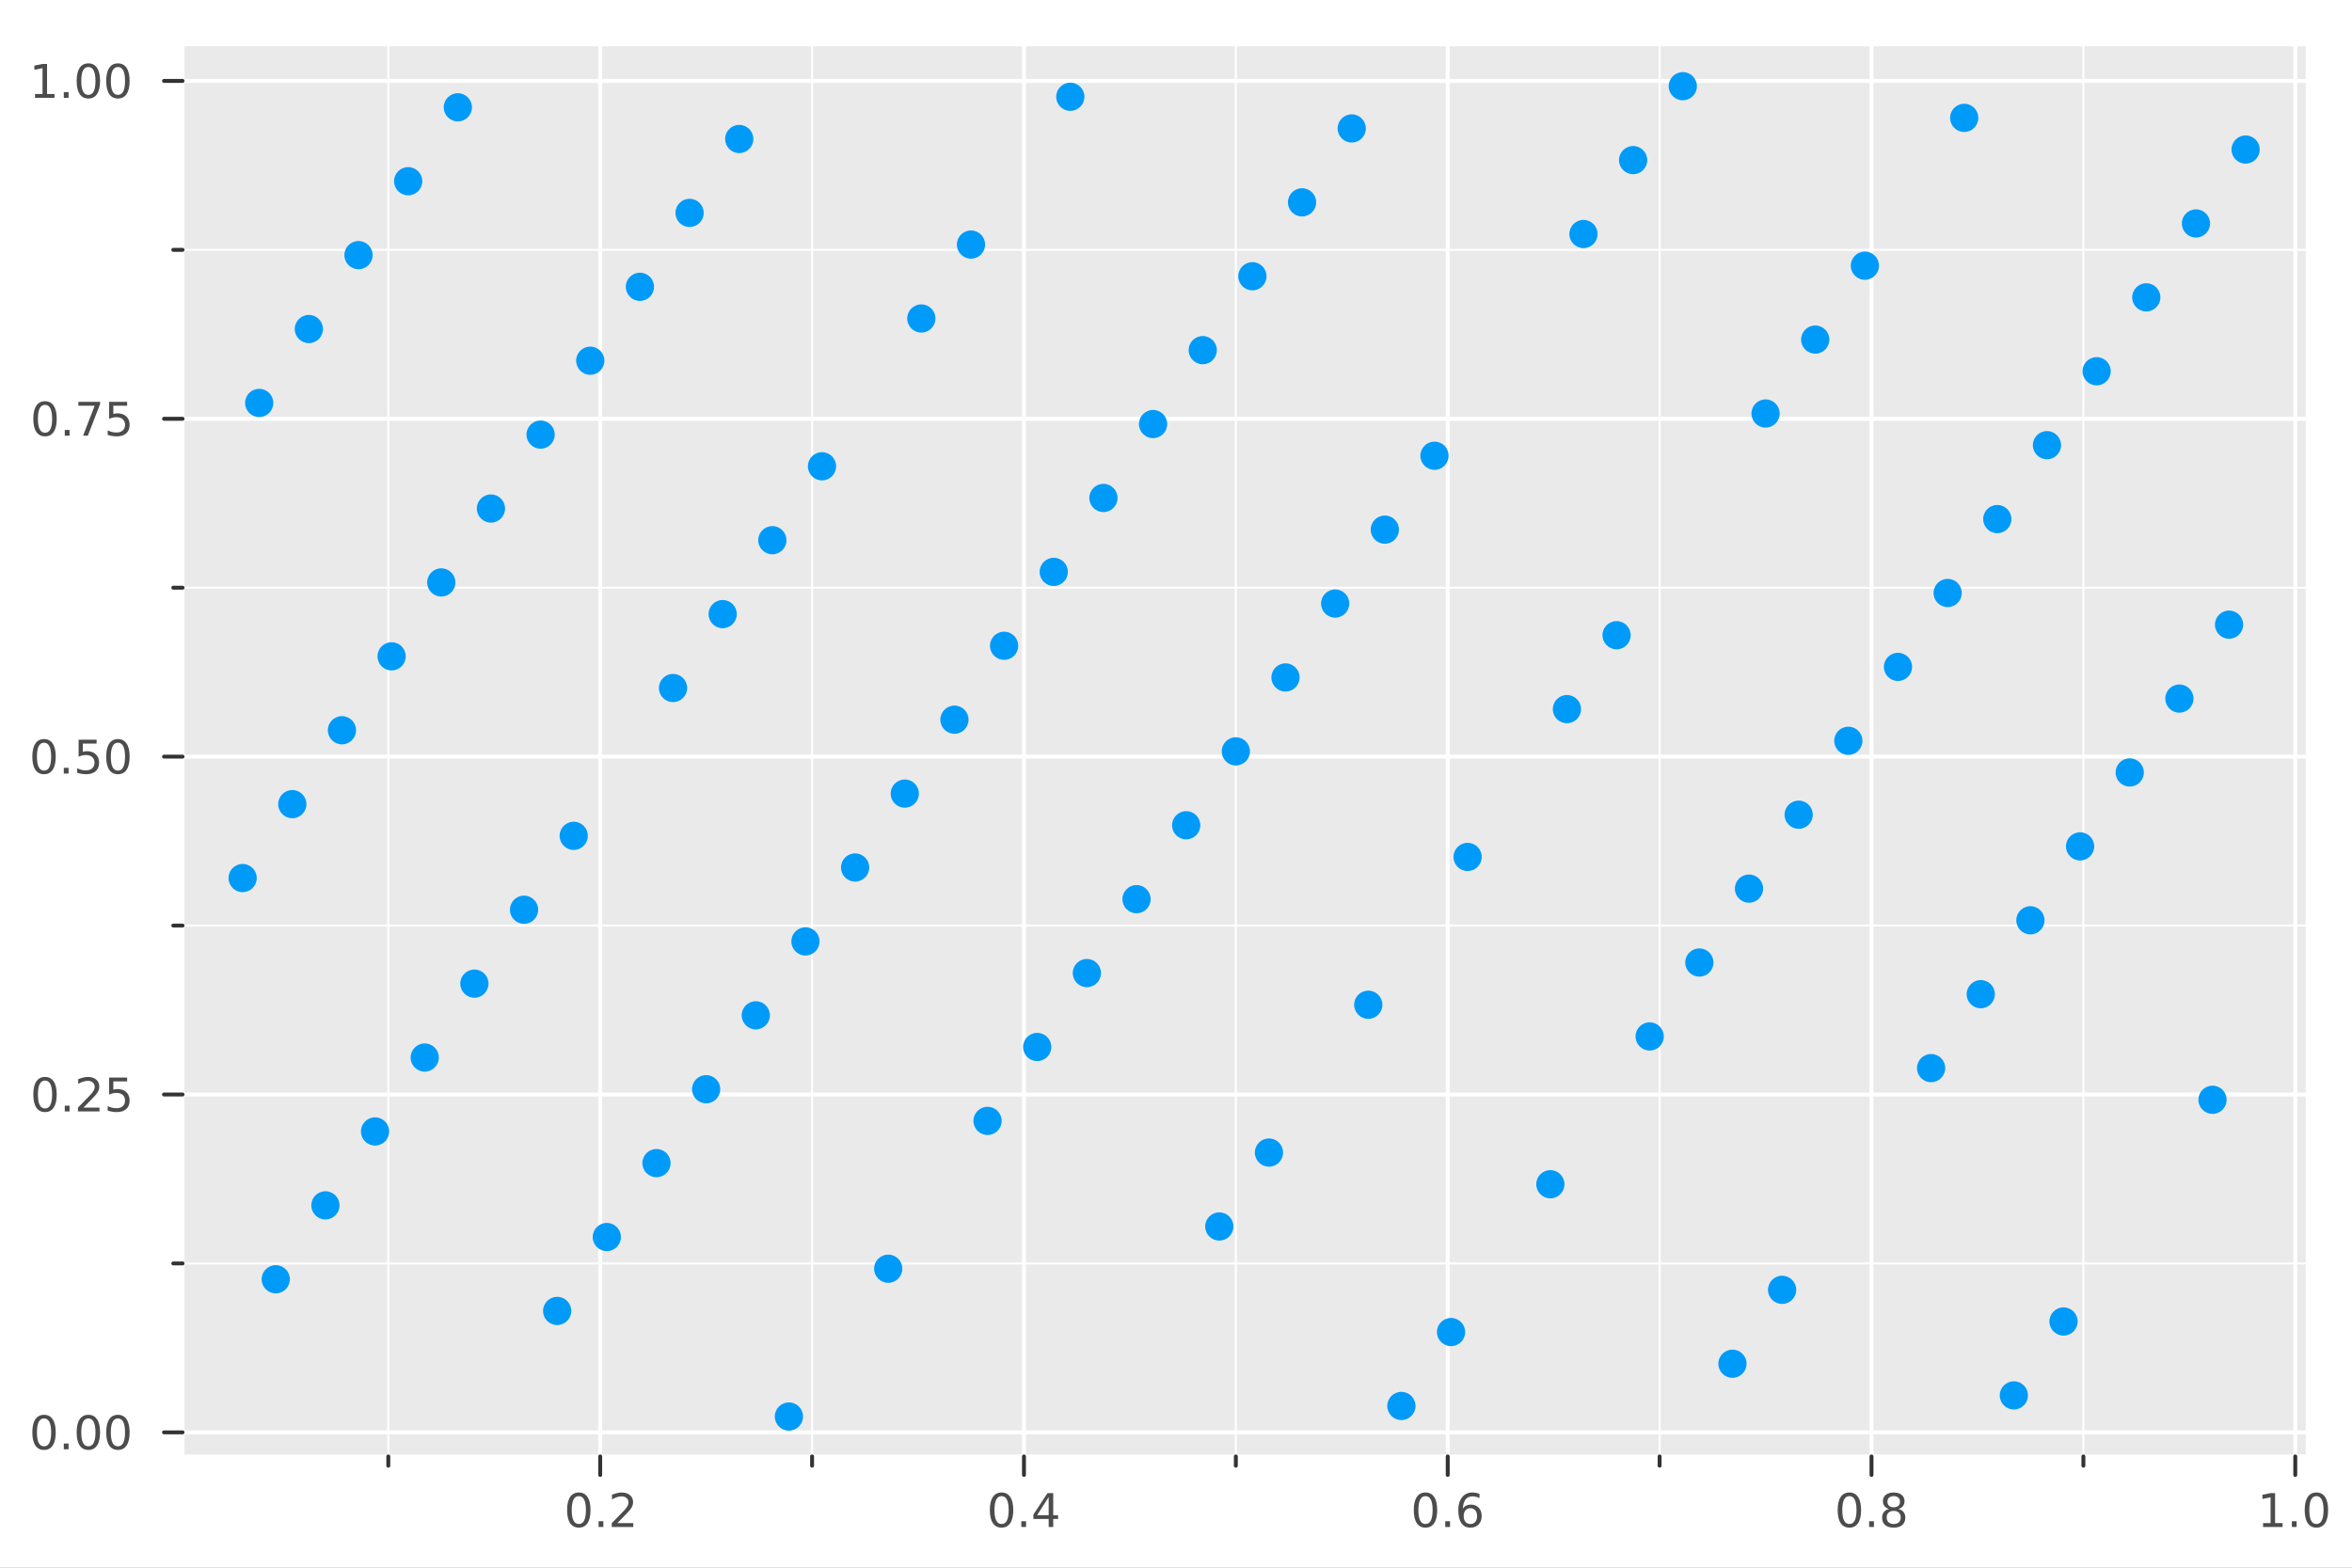 <?xml version="1.0" encoding="utf-8"?>
<svg xmlns="http://www.w3.org/2000/svg" xmlns:xlink="http://www.w3.org/1999/xlink" width="600" height="400" viewBox="0 0 2400 1600">
<rect x="0" y="0" width="2400" height="1600" fill="#808080" stroke="none"/>
<defs>
  <clipPath id="clip510">
    <rect x="0" y="0" width="2400" height="1600"/>
  </clipPath>
</defs>
<path clip-path="url(#clip510)" d="M0 1600 L2400 1600 L2400 8.88178e-14 L0 8.88178e-14  Z" fill="#ffffff" fill-rule="evenodd" fill-opacity="1"/>
<defs>
  <clipPath id="clip511">
    <rect x="480" y="0" width="1681" height="1600"/>
  </clipPath>
</defs>
<path clip-path="url(#clip510)" d="M186.274 1486.45 L2352.76 1486.45 L2352.76 47.244 L186.274 47.244  Z" fill="#eaeaea" fill-rule="evenodd" fill-opacity="1"/>
<defs>
  <clipPath id="clip512">
    <rect x="186" y="47" width="2167" height="1440"/>
  </clipPath>
</defs>
<polyline clip-path="url(#clip512)" style="stroke:#ffffff; stroke-linecap:round; stroke-linejoin:round; stroke-width:4; stroke-opacity:1; fill:none" points="612.442,1486.45 612.442,47.244 "/>
<polyline clip-path="url(#clip512)" style="stroke:#ffffff; stroke-linecap:round; stroke-linejoin:round; stroke-width:4; stroke-opacity:1; fill:none" points="1044.86,1486.45 1044.86,47.244 "/>
<polyline clip-path="url(#clip512)" style="stroke:#ffffff; stroke-linecap:round; stroke-linejoin:round; stroke-width:4; stroke-opacity:1; fill:none" points="1477.28,1486.45 1477.28,47.244 "/>
<polyline clip-path="url(#clip512)" style="stroke:#ffffff; stroke-linecap:round; stroke-linejoin:round; stroke-width:4; stroke-opacity:1; fill:none" points="1909.7,1486.45 1909.7,47.244 "/>
<polyline clip-path="url(#clip512)" style="stroke:#ffffff; stroke-linecap:round; stroke-linejoin:round; stroke-width:4; stroke-opacity:1; fill:none" points="2342.11,1486.45 2342.11,47.244 "/>
<polyline clip-path="url(#clip512)" style="stroke:#ffffff; stroke-linecap:round; stroke-linejoin:round; stroke-width:2; stroke-opacity:1; fill:none" points="396.233,1486.45 396.233,47.244 "/>
<polyline clip-path="url(#clip512)" style="stroke:#ffffff; stroke-linecap:round; stroke-linejoin:round; stroke-width:2; stroke-opacity:1; fill:none" points="828.651,1486.45 828.651,47.244 "/>
<polyline clip-path="url(#clip512)" style="stroke:#ffffff; stroke-linecap:round; stroke-linejoin:round; stroke-width:2; stroke-opacity:1; fill:none" points="1261.07,1486.45 1261.07,47.244 "/>
<polyline clip-path="url(#clip512)" style="stroke:#ffffff; stroke-linecap:round; stroke-linejoin:round; stroke-width:2; stroke-opacity:1; fill:none" points="1693.49,1486.45 1693.49,47.244 "/>
<polyline clip-path="url(#clip512)" style="stroke:#ffffff; stroke-linecap:round; stroke-linejoin:round; stroke-width:2; stroke-opacity:1; fill:none" points="2125.91,1486.45 2125.91,47.244 "/>
<polyline clip-path="url(#clip510)" style="stroke:#ffffff; stroke-linecap:round; stroke-linejoin:round; stroke-width:4; stroke-opacity:1; fill:none" points="186.274,1486.45 2352.76,1486.45 "/>
<polyline clip-path="url(#clip510)" style="stroke:#333333; stroke-linecap:round; stroke-linejoin:round; stroke-width:4; stroke-opacity:1; fill:none" points="612.442,1486.45 612.442,1505.35 "/>
<polyline clip-path="url(#clip510)" style="stroke:#333333; stroke-linecap:round; stroke-linejoin:round; stroke-width:4; stroke-opacity:1; fill:none" points="1044.86,1486.45 1044.86,1505.35 "/>
<polyline clip-path="url(#clip510)" style="stroke:#333333; stroke-linecap:round; stroke-linejoin:round; stroke-width:4; stroke-opacity:1; fill:none" points="1477.28,1486.45 1477.28,1505.35 "/>
<polyline clip-path="url(#clip510)" style="stroke:#333333; stroke-linecap:round; stroke-linejoin:round; stroke-width:4; stroke-opacity:1; fill:none" points="1909.7,1486.45 1909.7,1505.35 "/>
<polyline clip-path="url(#clip510)" style="stroke:#333333; stroke-linecap:round; stroke-linejoin:round; stroke-width:4; stroke-opacity:1; fill:none" points="2342.11,1486.45 2342.11,1505.35 "/>
<polyline clip-path="url(#clip510)" style="stroke:#333333; stroke-linecap:round; stroke-linejoin:round; stroke-width:4; stroke-opacity:1; fill:none" points="396.233,1486.45 396.233,1495.9 "/>
<polyline clip-path="url(#clip510)" style="stroke:#333333; stroke-linecap:round; stroke-linejoin:round; stroke-width:4; stroke-opacity:1; fill:none" points="828.651,1486.45 828.651,1495.9 "/>
<polyline clip-path="url(#clip510)" style="stroke:#333333; stroke-linecap:round; stroke-linejoin:round; stroke-width:4; stroke-opacity:1; fill:none" points="1261.07,1486.45 1261.07,1495.9 "/>
<polyline clip-path="url(#clip510)" style="stroke:#333333; stroke-linecap:round; stroke-linejoin:round; stroke-width:4; stroke-opacity:1; fill:none" points="1693.49,1486.45 1693.49,1495.9 "/>
<polyline clip-path="url(#clip510)" style="stroke:#333333; stroke-linecap:round; stroke-linejoin:round; stroke-width:4; stroke-opacity:1; fill:none" points="2125.91,1486.45 2125.91,1495.9 "/>
<path clip-path="url(#clip510)" d="M590.625 1526.97 Q587.014 1526.97 585.185 1530.53 Q583.38 1534.07 583.38 1541.2 Q583.38 1548.31 585.185 1551.87 Q587.014 1555.42 590.625 1555.42 Q594.259 1555.42 596.065 1551.87 Q597.894 1548.31 597.894 1541.2 Q597.894 1534.07 596.065 1530.53 Q594.259 1526.97 590.625 1526.97 M590.625 1523.26 Q596.435 1523.26 599.491 1527.87 Q602.57 1532.45 602.57 1541.2 Q602.57 1549.93 599.491 1554.54 Q596.435 1559.12 590.625 1559.12 Q584.815 1559.12 581.736 1554.54 Q578.681 1549.93 578.681 1541.2 Q578.681 1532.45 581.736 1527.87 Q584.815 1523.26 590.625 1523.26 Z" fill="#4c4c4c" fill-rule="nonzero" fill-opacity="1" /><path clip-path="url(#clip510)" d="M610.787 1552.57 L615.671 1552.57 L615.671 1558.45 L610.787 1558.45 L610.787 1552.57 Z" fill="#4c4c4c" fill-rule="nonzero" fill-opacity="1" /><path clip-path="url(#clip510)" d="M629.884 1554.51 L646.204 1554.51 L646.204 1558.45 L624.259 1558.45 L624.259 1554.51 Q626.921 1551.76 631.505 1547.13 Q636.111 1542.48 637.292 1541.13 Q639.537 1538.61 640.417 1536.87 Q641.319 1535.11 641.319 1533.42 Q641.319 1530.67 639.375 1528.93 Q637.454 1527.2 634.352 1527.2 Q632.153 1527.2 629.699 1527.96 Q627.269 1528.73 624.491 1530.28 L624.491 1525.55 Q627.315 1524.42 629.769 1523.84 Q632.222 1523.26 634.259 1523.26 Q639.63 1523.26 642.824 1525.95 Q646.018 1528.63 646.018 1533.12 Q646.018 1535.25 645.208 1537.17 Q644.421 1539.07 642.315 1541.67 Q641.736 1542.34 638.634 1545.55 Q635.532 1548.75 629.884 1554.51 Z" fill="#4c4c4c" fill-rule="nonzero" fill-opacity="1" /><path clip-path="url(#clip510)" d="M1022 1526.97 Q1018.39 1526.97 1016.56 1530.53 Q1014.76 1534.07 1014.76 1541.2 Q1014.76 1548.31 1016.56 1551.87 Q1018.39 1555.42 1022 1555.42 Q1025.64 1555.42 1027.44 1551.87 Q1029.27 1548.31 1029.27 1541.2 Q1029.27 1534.07 1027.44 1530.53 Q1025.64 1526.97 1022 1526.97 M1022 1523.26 Q1027.81 1523.26 1030.87 1527.87 Q1033.95 1532.45 1033.95 1541.2 Q1033.95 1549.93 1030.87 1554.54 Q1027.81 1559.12 1022 1559.12 Q1016.19 1559.12 1013.11 1554.54 Q1010.06 1549.93 1010.06 1541.2 Q1010.06 1532.45 1013.11 1527.87 Q1016.19 1523.26 1022 1523.26 Z" fill="#4c4c4c" fill-rule="nonzero" fill-opacity="1" /><path clip-path="url(#clip510)" d="M1042.16 1552.57 L1047.05 1552.57 L1047.05 1558.45 L1042.16 1558.45 L1042.16 1552.57 Z" fill="#4c4c4c" fill-rule="nonzero" fill-opacity="1" /><path clip-path="url(#clip510)" d="M1070.08 1527.96 L1058.27 1546.41 L1070.08 1546.41 L1070.08 1527.96 M1068.85 1523.89 L1074.73 1523.89 L1074.73 1546.41 L1079.66 1546.41 L1079.66 1550.3 L1074.73 1550.3 L1074.73 1558.45 L1070.08 1558.45 L1070.08 1550.3 L1054.48 1550.3 L1054.48 1545.79 L1068.85 1523.89 Z" fill="#4c4c4c" fill-rule="nonzero" fill-opacity="1" /><path clip-path="url(#clip510)" d="M1454.58 1526.97 Q1450.97 1526.97 1449.14 1530.53 Q1447.34 1534.07 1447.34 1541.2 Q1447.34 1548.31 1449.14 1551.87 Q1450.97 1555.42 1454.58 1555.42 Q1458.22 1555.42 1460.02 1551.87 Q1461.85 1548.31 1461.85 1541.2 Q1461.85 1534.07 1460.02 1530.53 Q1458.22 1526.97 1454.58 1526.97 M1454.58 1523.26 Q1460.39 1523.26 1463.45 1527.87 Q1466.53 1532.45 1466.53 1541.2 Q1466.53 1549.93 1463.45 1554.54 Q1460.39 1559.12 1454.58 1559.12 Q1448.77 1559.12 1445.69 1554.54 Q1442.64 1549.93 1442.64 1541.2 Q1442.64 1532.45 1445.69 1527.87 Q1448.77 1523.26 1454.58 1523.26 Z" fill="#4c4c4c" fill-rule="nonzero" fill-opacity="1" /><path clip-path="url(#clip510)" d="M1474.74 1552.57 L1479.63 1552.57 L1479.63 1558.45 L1474.74 1558.45 L1474.74 1552.57 Z" fill="#4c4c4c" fill-rule="nonzero" fill-opacity="1" /><path clip-path="url(#clip510)" d="M1500.39 1539.3 Q1497.24 1539.3 1495.39 1541.46 Q1493.56 1543.61 1493.56 1547.36 Q1493.56 1551.09 1495.39 1553.26 Q1497.24 1555.42 1500.39 1555.42 Q1503.54 1555.42 1505.37 1553.26 Q1507.22 1551.09 1507.22 1547.36 Q1507.22 1543.61 1505.37 1541.46 Q1503.54 1539.3 1500.39 1539.3 M1509.67 1524.65 L1509.67 1528.91 Q1507.91 1528.08 1506.11 1527.64 Q1504.33 1527.2 1502.57 1527.2 Q1497.94 1527.2 1495.48 1530.32 Q1493.05 1533.45 1492.71 1539.77 Q1494.07 1537.75 1496.13 1536.69 Q1498.19 1535.6 1500.67 1535.6 Q1505.88 1535.6 1508.89 1538.77 Q1511.92 1541.92 1511.92 1547.36 Q1511.92 1552.68 1508.77 1555.9 Q1505.62 1559.12 1500.39 1559.12 Q1494.4 1559.12 1491.22 1554.54 Q1488.05 1549.93 1488.05 1541.2 Q1488.05 1533.01 1491.94 1528.15 Q1495.83 1523.26 1502.38 1523.26 Q1504.14 1523.26 1505.92 1523.61 Q1507.73 1523.96 1509.67 1524.65 Z" fill="#4c4c4c" fill-rule="nonzero" fill-opacity="1" /><path clip-path="url(#clip510)" d="M1887.13 1526.97 Q1883.52 1526.97 1881.69 1530.53 Q1879.88 1534.07 1879.88 1541.2 Q1879.88 1548.31 1881.69 1551.87 Q1883.52 1555.42 1887.13 1555.42 Q1890.76 1555.42 1892.57 1551.87 Q1894.4 1548.31 1894.4 1541.2 Q1894.4 1534.07 1892.57 1530.53 Q1890.76 1526.97 1887.13 1526.97 M1887.13 1523.26 Q1892.94 1523.26 1895.99 1527.87 Q1899.07 1532.45 1899.07 1541.2 Q1899.07 1549.93 1895.99 1554.54 Q1892.94 1559.12 1887.13 1559.12 Q1881.32 1559.12 1878.24 1554.54 Q1875.18 1549.93 1875.18 1541.2 Q1875.18 1532.45 1878.24 1527.87 Q1881.32 1523.26 1887.13 1523.26 Z" fill="#4c4c4c" fill-rule="nonzero" fill-opacity="1" /><path clip-path="url(#clip510)" d="M1907.29 1552.57 L1912.17 1552.57 L1912.17 1558.45 L1907.29 1558.45 L1907.29 1552.57 Z" fill="#4c4c4c" fill-rule="nonzero" fill-opacity="1" /><path clip-path="url(#clip510)" d="M1932.36 1542.04 Q1929.02 1542.04 1927.1 1543.82 Q1925.21 1545.6 1925.21 1548.73 Q1925.21 1551.85 1927.1 1553.63 Q1929.02 1555.42 1932.36 1555.42 Q1935.69 1555.42 1937.61 1553.63 Q1939.53 1551.83 1939.53 1548.73 Q1939.53 1545.6 1937.61 1543.82 Q1935.71 1542.04 1932.36 1542.04 M1927.68 1540.05 Q1924.67 1539.3 1922.98 1537.24 Q1921.32 1535.18 1921.32 1532.22 Q1921.32 1528.08 1924.26 1525.67 Q1927.22 1523.26 1932.36 1523.26 Q1937.52 1523.26 1940.46 1525.67 Q1943.4 1528.08 1943.4 1532.22 Q1943.4 1535.18 1941.71 1537.24 Q1940.04 1539.3 1937.06 1540.05 Q1940.44 1540.83 1942.31 1543.12 Q1944.21 1545.42 1944.21 1548.73 Q1944.21 1553.75 1941.13 1556.43 Q1938.08 1559.12 1932.36 1559.12 Q1926.64 1559.12 1923.56 1556.43 Q1920.51 1553.75 1920.51 1548.73 Q1920.51 1545.42 1922.4 1543.12 Q1924.3 1540.83 1927.68 1540.05 M1925.97 1532.66 Q1925.97 1535.35 1927.64 1536.85 Q1929.33 1538.36 1932.36 1538.36 Q1935.37 1538.36 1937.06 1536.85 Q1938.77 1535.35 1938.77 1532.66 Q1938.77 1529.98 1937.06 1528.47 Q1935.37 1526.97 1932.36 1526.97 Q1929.33 1526.97 1927.64 1528.47 Q1925.97 1529.98 1925.97 1532.66 Z" fill="#4c4c4c" fill-rule="nonzero" fill-opacity="1" /><path clip-path="url(#clip510)" d="M2309.27 1554.51 L2316.91 1554.51 L2316.91 1528.15 L2308.6 1529.81 L2308.6 1525.55 L2316.86 1523.89 L2321.54 1523.89 L2321.54 1554.51 L2329.17 1554.51 L2329.17 1558.45 L2309.27 1558.45 L2309.27 1554.51 Z" fill="#4c4c4c" fill-rule="nonzero" fill-opacity="1" /><path clip-path="url(#clip510)" d="M2338.62 1552.57 L2343.5 1552.57 L2343.5 1558.45 L2338.62 1558.45 L2338.62 1552.57 Z" fill="#4c4c4c" fill-rule="nonzero" fill-opacity="1" /><path clip-path="url(#clip510)" d="M2363.69 1526.97 Q2360.08 1526.97 2358.25 1530.53 Q2356.44 1534.07 2356.44 1541.2 Q2356.44 1548.31 2358.25 1551.87 Q2360.08 1555.42 2363.69 1555.42 Q2367.32 1555.42 2369.13 1551.87 Q2370.96 1548.31 2370.96 1541.2 Q2370.96 1534.07 2369.13 1530.53 Q2367.32 1526.97 2363.69 1526.97 M2363.69 1523.26 Q2369.5 1523.26 2372.55 1527.87 Q2375.63 1532.45 2375.63 1541.2 Q2375.63 1549.93 2372.55 1554.54 Q2369.5 1559.12 2363.69 1559.12 Q2357.88 1559.12 2354.8 1554.54 Q2351.74 1549.93 2351.74 1541.2 Q2351.74 1532.45 2354.8 1527.87 Q2357.88 1523.26 2363.69 1523.26 Z" fill="#4c4c4c" fill-rule="nonzero" fill-opacity="1" /><polyline clip-path="url(#clip512)" style="stroke:#ffffff; stroke-linecap:round; stroke-linejoin:round; stroke-width:4; stroke-opacity:1; fill:none" points="186.274,1461.88 2352.76,1461.88 "/>
<polyline clip-path="url(#clip512)" style="stroke:#ffffff; stroke-linecap:round; stroke-linejoin:round; stroke-width:4; stroke-opacity:1; fill:none" points="186.274,1117.06 2352.76,1117.06 "/>
<polyline clip-path="url(#clip512)" style="stroke:#ffffff; stroke-linecap:round; stroke-linejoin:round; stroke-width:4; stroke-opacity:1; fill:none" points="186.274,772.234 2352.76,772.234 "/>
<polyline clip-path="url(#clip512)" style="stroke:#ffffff; stroke-linecap:round; stroke-linejoin:round; stroke-width:4; stroke-opacity:1; fill:none" points="186.274,427.411 2352.76,427.411 "/>
<polyline clip-path="url(#clip512)" style="stroke:#ffffff; stroke-linecap:round; stroke-linejoin:round; stroke-width:4; stroke-opacity:1; fill:none" points="186.274,82.588 2352.76,82.588 "/>
<polyline clip-path="url(#clip512)" style="stroke:#ffffff; stroke-linecap:round; stroke-linejoin:round; stroke-width:2; stroke-opacity:1; fill:none" points="186.274,1289.47 2352.76,1289.47 "/>
<polyline clip-path="url(#clip512)" style="stroke:#ffffff; stroke-linecap:round; stroke-linejoin:round; stroke-width:2; stroke-opacity:1; fill:none" points="186.274,944.645 2352.76,944.645 "/>
<polyline clip-path="url(#clip512)" style="stroke:#ffffff; stroke-linecap:round; stroke-linejoin:round; stroke-width:2; stroke-opacity:1; fill:none" points="186.274,599.822 2352.76,599.822 "/>
<polyline clip-path="url(#clip512)" style="stroke:#ffffff; stroke-linecap:round; stroke-linejoin:round; stroke-width:2; stroke-opacity:1; fill:none" points="186.274,255 2352.76,255 "/>
<polyline clip-path="url(#clip510)" style="stroke:#ffffff; stroke-linecap:round; stroke-linejoin:round; stroke-width:4; stroke-opacity:1; fill:none" points="186.274,1486.45 186.274,47.244 "/>
<polyline clip-path="url(#clip510)" style="stroke:#333333; stroke-linecap:round; stroke-linejoin:round; stroke-width:4; stroke-opacity:1; fill:none" points="186.274,1461.88 167.376,1461.88 "/>
<polyline clip-path="url(#clip510)" style="stroke:#333333; stroke-linecap:round; stroke-linejoin:round; stroke-width:4; stroke-opacity:1; fill:none" points="186.274,1117.06 167.376,1117.06 "/>
<polyline clip-path="url(#clip510)" style="stroke:#333333; stroke-linecap:round; stroke-linejoin:round; stroke-width:4; stroke-opacity:1; fill:none" points="186.274,772.234 167.376,772.234 "/>
<polyline clip-path="url(#clip510)" style="stroke:#333333; stroke-linecap:round; stroke-linejoin:round; stroke-width:4; stroke-opacity:1; fill:none" points="186.274,427.411 167.376,427.411 "/>
<polyline clip-path="url(#clip510)" style="stroke:#333333; stroke-linecap:round; stroke-linejoin:round; stroke-width:4; stroke-opacity:1; fill:none" points="186.274,82.588 167.376,82.588 "/>
<polyline clip-path="url(#clip510)" style="stroke:#333333; stroke-linecap:round; stroke-linejoin:round; stroke-width:4; stroke-opacity:1; fill:none" points="186.274,1289.47 176.825,1289.47 "/>
<polyline clip-path="url(#clip510)" style="stroke:#333333; stroke-linecap:round; stroke-linejoin:round; stroke-width:4; stroke-opacity:1; fill:none" points="186.274,944.645 176.825,944.645 "/>
<polyline clip-path="url(#clip510)" style="stroke:#333333; stroke-linecap:round; stroke-linejoin:round; stroke-width:4; stroke-opacity:1; fill:none" points="186.274,599.822 176.825,599.822 "/>
<polyline clip-path="url(#clip510)" style="stroke:#333333; stroke-linecap:round; stroke-linejoin:round; stroke-width:4; stroke-opacity:1; fill:none" points="186.274,255 176.825,255 "/>
<path clip-path="url(#clip510)" d="M44.937 1447.68 Q41.325 1447.68 39.497 1451.24 Q37.691 1454.78 37.691 1461.91 Q37.691 1469.02 39.497 1472.59 Q41.325 1476.13 44.937 1476.13 Q48.571 1476.13 50.376 1472.59 Q52.205 1469.02 52.205 1461.91 Q52.205 1454.78 50.376 1451.24 Q48.571 1447.68 44.937 1447.68 M44.937 1443.97 Q50.747 1443.97 53.802 1448.58 Q56.881 1453.16 56.881 1461.91 Q56.881 1470.64 53.802 1475.25 Q50.747 1479.83 44.937 1479.83 Q39.126 1479.83 36.048 1475.25 Q32.992 1470.64 32.992 1461.91 Q32.992 1453.16 36.048 1448.58 Q39.126 1443.97 44.937 1443.97 Z" fill="#4c4c4c" fill-rule="nonzero" fill-opacity="1" /><path clip-path="url(#clip510)" d="M65.098 1473.28 L69.983 1473.28 L69.983 1479.16 L65.098 1479.16 L65.098 1473.28 Z" fill="#4c4c4c" fill-rule="nonzero" fill-opacity="1" /><path clip-path="url(#clip510)" d="M90.168 1447.68 Q86.557 1447.68 84.728 1451.24 Q82.922 1454.78 82.922 1461.91 Q82.922 1469.02 84.728 1472.59 Q86.557 1476.13 90.168 1476.13 Q93.802 1476.13 95.608 1472.59 Q97.436 1469.02 97.436 1461.91 Q97.436 1454.78 95.608 1451.24 Q93.802 1447.68 90.168 1447.68 M90.168 1443.97 Q95.978 1443.97 99.033 1448.58 Q102.112 1453.16 102.112 1461.91 Q102.112 1470.64 99.033 1475.25 Q95.978 1479.83 90.168 1479.83 Q84.358 1479.83 81.279 1475.25 Q78.223 1470.64 78.223 1461.91 Q78.223 1453.16 81.279 1448.58 Q84.358 1443.97 90.168 1443.97 Z" fill="#4c4c4c" fill-rule="nonzero" fill-opacity="1" /><path clip-path="url(#clip510)" d="M120.33 1447.68 Q116.719 1447.68 114.89 1451.24 Q113.084 1454.78 113.084 1461.91 Q113.084 1469.02 114.89 1472.59 Q116.719 1476.13 120.33 1476.13 Q123.964 1476.13 125.769 1472.59 Q127.598 1469.02 127.598 1461.91 Q127.598 1454.78 125.769 1451.24 Q123.964 1447.68 120.33 1447.68 M120.33 1443.97 Q126.14 1443.97 129.195 1448.58 Q132.274 1453.16 132.274 1461.91 Q132.274 1470.64 129.195 1475.25 Q126.14 1479.83 120.33 1479.83 Q114.519 1479.83 111.441 1475.25 Q108.385 1470.64 108.385 1461.91 Q108.385 1453.16 111.441 1448.58 Q114.519 1443.97 120.33 1443.97 Z" fill="#4c4c4c" fill-rule="nonzero" fill-opacity="1" /><path clip-path="url(#clip510)" d="M45.932 1102.86 Q42.321 1102.86 40.492 1106.42 Q38.687 1109.96 38.687 1117.09 Q38.687 1124.2 40.492 1127.76 Q42.321 1131.3 45.932 1131.3 Q49.566 1131.3 51.372 1127.76 Q53.2 1124.2 53.2 1117.09 Q53.2 1109.96 51.372 1106.42 Q49.566 1102.86 45.932 1102.86 M45.932 1099.15 Q51.742 1099.15 54.798 1103.76 Q57.876 1108.34 57.876 1117.09 Q57.876 1125.82 54.798 1130.42 Q51.742 1135.01 45.932 1135.01 Q40.122 1135.01 37.043 1130.42 Q33.987 1125.82 33.987 1117.09 Q33.987 1108.34 37.043 1103.76 Q40.122 1099.15 45.932 1099.15 Z" fill="#4c4c4c" fill-rule="nonzero" fill-opacity="1" /><path clip-path="url(#clip510)" d="M66.094 1128.46 L70.978 1128.46 L70.978 1134.34 L66.094 1134.34 L66.094 1128.46 Z" fill="#4c4c4c" fill-rule="nonzero" fill-opacity="1" /><path clip-path="url(#clip510)" d="M85.191 1130.4 L101.51 1130.4 L101.51 1134.34 L79.566 1134.34 L79.566 1130.4 Q82.228 1127.65 86.811 1123.02 Q91.418 1118.36 92.598 1117.02 Q94.844 1114.5 95.723 1112.76 Q96.626 1111 96.626 1109.31 Q96.626 1106.56 94.682 1104.82 Q92.76 1103.09 89.659 1103.09 Q87.459 1103.09 85.006 1103.85 Q82.575 1104.61 79.797 1106.17 L79.797 1101.44 Q82.621 1100.31 85.075 1099.73 Q87.529 1099.15 89.566 1099.15 Q94.936 1099.15 98.131 1101.84 Q101.325 1104.52 101.325 1109.01 Q101.325 1111.14 100.515 1113.06 Q99.728 1114.96 97.621 1117.55 Q97.043 1118.23 93.941 1121.44 Q90.839 1124.64 85.191 1130.4 Z" fill="#4c4c4c" fill-rule="nonzero" fill-opacity="1" /><path clip-path="url(#clip510)" d="M111.371 1099.78 L129.728 1099.78 L129.728 1103.71 L115.654 1103.71 L115.654 1112.18 Q116.672 1111.84 117.691 1111.67 Q118.709 1111.49 119.728 1111.49 Q125.515 1111.49 128.894 1114.66 Q132.274 1117.83 132.274 1123.25 Q132.274 1128.83 128.802 1131.93 Q125.33 1135.01 119.01 1135.01 Q116.834 1135.01 114.566 1134.64 Q112.32 1134.27 109.913 1133.53 L109.913 1128.83 Q111.996 1129.96 114.219 1130.52 Q116.441 1131.07 118.918 1131.07 Q122.922 1131.07 125.26 1128.97 Q127.598 1126.86 127.598 1123.25 Q127.598 1119.64 125.26 1117.53 Q122.922 1115.42 118.918 1115.42 Q117.043 1115.42 115.168 1115.84 Q113.316 1116.26 111.371 1117.14 L111.371 1099.78 Z" fill="#4c4c4c" fill-rule="nonzero" fill-opacity="1" /><path clip-path="url(#clip510)" d="M44.937 758.033 Q41.325 758.033 39.497 761.597 Q37.691 765.139 37.691 772.269 Q37.691 779.375 39.497 782.94 Q41.325 786.481 44.937 786.481 Q48.571 786.481 50.376 782.94 Q52.205 779.375 52.205 772.269 Q52.205 765.139 50.376 761.597 Q48.571 758.033 44.937 758.033 M44.937 754.329 Q50.747 754.329 53.802 758.935 Q56.881 763.519 56.881 772.269 Q56.881 780.995 53.802 785.602 Q50.747 790.185 44.937 790.185 Q39.126 790.185 36.048 785.602 Q32.992 780.995 32.992 772.269 Q32.992 763.519 36.048 758.935 Q39.126 754.329 44.937 754.329 Z" fill="#4c4c4c" fill-rule="nonzero" fill-opacity="1" /><path clip-path="url(#clip510)" d="M65.098 783.634 L69.983 783.634 L69.983 789.514 L65.098 789.514 L65.098 783.634 Z" fill="#4c4c4c" fill-rule="nonzero" fill-opacity="1" /><path clip-path="url(#clip510)" d="M80.214 754.954 L98.57 754.954 L98.57 758.889 L84.496 758.889 L84.496 767.361 Q85.515 767.014 86.534 766.852 Q87.552 766.667 88.57 766.667 Q94.358 766.667 97.737 769.838 Q101.117 773.009 101.117 778.426 Q101.117 784.005 97.645 787.106 Q94.172 790.185 87.853 790.185 Q85.677 790.185 83.409 789.815 Q81.163 789.444 78.756 788.704 L78.756 784.005 Q80.839 785.139 83.061 785.694 Q85.284 786.25 87.76 786.25 Q91.765 786.25 94.103 784.143 Q96.441 782.037 96.441 778.426 Q96.441 774.815 94.103 772.708 Q91.765 770.602 87.76 770.602 Q85.885 770.602 84.01 771.019 Q82.159 771.435 80.214 772.315 L80.214 754.954 Z" fill="#4c4c4c" fill-rule="nonzero" fill-opacity="1" /><path clip-path="url(#clip510)" d="M120.33 758.033 Q116.719 758.033 114.89 761.597 Q113.084 765.139 113.084 772.269 Q113.084 779.375 114.89 782.94 Q116.719 786.481 120.33 786.481 Q123.964 786.481 125.769 782.94 Q127.598 779.375 127.598 772.269 Q127.598 765.139 125.769 761.597 Q123.964 758.033 120.33 758.033 M120.33 754.329 Q126.14 754.329 129.195 758.935 Q132.274 763.519 132.274 772.269 Q132.274 780.995 129.195 785.602 Q126.14 790.185 120.33 790.185 Q114.519 790.185 111.441 785.602 Q108.385 780.995 108.385 772.269 Q108.385 763.519 111.441 758.935 Q114.519 754.329 120.33 754.329 Z" fill="#4c4c4c" fill-rule="nonzero" fill-opacity="1" /><path clip-path="url(#clip510)" d="M45.932 413.21 Q42.321 413.21 40.492 416.775 Q38.687 420.316 38.687 427.446 Q38.687 434.552 40.492 438.117 Q42.321 441.659 45.932 441.659 Q49.566 441.659 51.372 438.117 Q53.2 434.552 53.2 427.446 Q53.2 420.316 51.372 416.775 Q49.566 413.21 45.932 413.21 M45.932 409.506 Q51.742 409.506 54.798 414.113 Q57.876 418.696 57.876 427.446 Q57.876 436.173 54.798 440.779 Q51.742 445.362 45.932 445.362 Q40.122 445.362 37.043 440.779 Q33.987 436.173 33.987 427.446 Q33.987 418.696 37.043 414.113 Q40.122 409.506 45.932 409.506 Z" fill="#4c4c4c" fill-rule="nonzero" fill-opacity="1" /><path clip-path="url(#clip510)" d="M66.094 438.812 L70.978 438.812 L70.978 444.691 L66.094 444.691 L66.094 438.812 Z" fill="#4c4c4c" fill-rule="nonzero" fill-opacity="1" /><path clip-path="url(#clip510)" d="M79.983 410.131 L102.205 410.131 L102.205 412.122 L89.659 444.691 L84.774 444.691 L96.58 414.066 L79.983 414.066 L79.983 410.131 Z" fill="#4c4c4c" fill-rule="nonzero" fill-opacity="1" /><path clip-path="url(#clip510)" d="M111.371 410.131 L129.728 410.131 L129.728 414.066 L115.654 414.066 L115.654 422.538 Q116.672 422.191 117.691 422.029 Q118.709 421.844 119.728 421.844 Q125.515 421.844 128.894 425.015 Q132.274 428.187 132.274 433.603 Q132.274 439.182 128.802 442.284 Q125.33 445.362 119.01 445.362 Q116.834 445.362 114.566 444.992 Q112.32 444.622 109.913 443.881 L109.913 439.182 Q111.996 440.316 114.219 440.872 Q116.441 441.427 118.918 441.427 Q122.922 441.427 125.26 439.321 Q127.598 437.214 127.598 433.603 Q127.598 429.992 125.26 427.886 Q122.922 425.779 118.918 425.779 Q117.043 425.779 115.168 426.196 Q113.316 426.613 111.371 427.492 L111.371 410.131 Z" fill="#4c4c4c" fill-rule="nonzero" fill-opacity="1" /><path clip-path="url(#clip510)" d="M35.747 95.933 L43.386 95.933 L43.386 69.568 L35.075 71.234 L35.075 66.975 L43.339 65.308 L48.015 65.308 L48.015 95.933 L55.654 95.933 L55.654 99.868 L35.747 99.868 L35.747 95.933 Z" fill="#4c4c4c" fill-rule="nonzero" fill-opacity="1" /><path clip-path="url(#clip510)" d="M65.098 93.989 L69.983 93.989 L69.983 99.868 L65.098 99.868 L65.098 93.989 Z" fill="#4c4c4c" fill-rule="nonzero" fill-opacity="1" /><path clip-path="url(#clip510)" d="M90.168 68.387 Q86.557 68.387 84.728 71.952 Q82.922 75.494 82.922 82.623 Q82.922 89.73 84.728 93.294 Q86.557 96.836 90.168 96.836 Q93.802 96.836 95.608 93.294 Q97.436 89.73 97.436 82.623 Q97.436 75.494 95.608 71.952 Q93.802 68.387 90.168 68.387 M90.168 64.683 Q95.978 64.683 99.033 69.29 Q102.112 73.873 102.112 82.623 Q102.112 91.35 99.033 95.956 Q95.978 100.54 90.168 100.54 Q84.358 100.54 81.279 95.956 Q78.223 91.35 78.223 82.623 Q78.223 73.873 81.279 69.29 Q84.358 64.683 90.168 64.683 Z" fill="#4c4c4c" fill-rule="nonzero" fill-opacity="1" /><path clip-path="url(#clip510)" d="M120.33 68.387 Q116.719 68.387 114.89 71.952 Q113.084 75.494 113.084 82.623 Q113.084 89.73 114.89 93.294 Q116.719 96.836 120.33 96.836 Q123.964 96.836 125.769 93.294 Q127.598 89.73 127.598 82.623 Q127.598 75.494 125.769 71.952 Q123.964 68.387 120.33 68.387 M120.33 64.683 Q126.14 64.683 129.195 69.29 Q132.274 73.873 132.274 82.623 Q132.274 91.35 129.195 95.956 Q126.14 100.54 120.33 100.54 Q114.519 100.54 111.441 95.956 Q108.385 91.35 108.385 82.623 Q108.385 73.873 111.441 69.29 Q114.519 64.683 120.33 64.683 Z" fill="#4c4c4c" fill-rule="nonzero" fill-opacity="1" /><circle clip-path="url(#clip512)" cx="568.525" cy="1337.96" r="14.4" fill="#009af9" fill-rule="evenodd" fill-opacity="1" stroke="none"/>
<circle clip-path="url(#clip512)" cx="281.372" cy="1305.63" r="14.4" fill="#009af9" fill-rule="evenodd" fill-opacity="1" stroke="none"/>
<circle clip-path="url(#clip512)" cx="399.611" cy="669.865" r="14.4" fill="#009af9" fill-rule="evenodd" fill-opacity="1" stroke="none"/>
<circle clip-path="url(#clip512)" cx="2004.29" cy="120.303" r="14.4" fill="#009af9" fill-rule="evenodd" fill-opacity="1" stroke="none"/>
<circle clip-path="url(#clip512)" cx="1852.27" cy="346.593" r="14.4" fill="#009af9" fill-rule="evenodd" fill-opacity="1" stroke="none"/>
<circle clip-path="url(#clip512)" cx="1024.59" cy="659.089" r="14.4" fill="#009af9" fill-rule="evenodd" fill-opacity="1" stroke="none"/>
<circle clip-path="url(#clip512)" cx="602.307" cy="368.145" r="14.4" fill="#009af9" fill-rule="evenodd" fill-opacity="1" stroke="none"/>
<circle clip-path="url(#clip512)" cx="1666.46" cy="163.406" r="14.4" fill="#009af9" fill-rule="evenodd" fill-opacity="1" stroke="none"/>
<circle clip-path="url(#clip512)" cx="973.917" cy="734.519" r="14.4" fill="#009af9" fill-rule="evenodd" fill-opacity="1" stroke="none"/>
<circle clip-path="url(#clip512)" cx="1767.81" cy="1391.84" r="14.4" fill="#009af9" fill-rule="evenodd" fill-opacity="1" stroke="none"/>
<circle clip-path="url(#clip512)" cx="805.003" cy="1445.72" r="14.4" fill="#009af9" fill-rule="evenodd" fill-opacity="1" stroke="none"/>
<circle clip-path="url(#clip512)" cx="1328.63" cy="206.509" r="14.4" fill="#009af9" fill-rule="evenodd" fill-opacity="1" stroke="none"/>
<circle clip-path="url(#clip512)" cx="2257.66" cy="1122.44" r="14.4" fill="#009af9" fill-rule="evenodd" fill-opacity="1" stroke="none"/>
<circle clip-path="url(#clip512)" cx="348.938" cy="745.295" r="14.4" fill="#009af9" fill-rule="evenodd" fill-opacity="1" stroke="none"/>
<circle clip-path="url(#clip512)" cx="1007.7" cy="1144" r="14.4" fill="#009af9" fill-rule="evenodd" fill-opacity="1" stroke="none"/>
<circle clip-path="url(#clip512)" cx="990.808" cy="249.612" r="14.4" fill="#009af9" fill-rule="evenodd" fill-opacity="1" stroke="none"/>
<circle clip-path="url(#clip512)" cx="1379.31" cy="131.079" r="14.4" fill="#009af9" fill-rule="evenodd" fill-opacity="1" stroke="none"/>
<circle clip-path="url(#clip512)" cx="1092.16" cy="98.752" r="14.4" fill="#009af9" fill-rule="evenodd" fill-opacity="1" stroke="none"/>
<circle clip-path="url(#clip512)" cx="1210.4" cy="842.276" r="14.4" fill="#009af9" fill-rule="evenodd" fill-opacity="1" stroke="none"/>
<circle clip-path="url(#clip512)" cx="652.981" cy="292.715" r="14.4" fill="#009af9" fill-rule="evenodd" fill-opacity="1" stroke="none"/>
<circle clip-path="url(#clip512)" cx="500.959" cy="519.005" r="14.4" fill="#009af9" fill-rule="evenodd" fill-opacity="1" stroke="none"/>
<circle clip-path="url(#clip512)" cx="1835.37" cy="831.5" r="14.4" fill="#009af9" fill-rule="evenodd" fill-opacity="1" stroke="none"/>
<circle clip-path="url(#clip512)" cx="1413.09" cy="540.556" r="14.4" fill="#009af9" fill-rule="evenodd" fill-opacity="1" stroke="none"/>
<circle clip-path="url(#clip512)" cx="315.155" cy="335.818" r="14.4" fill="#009af9" fill-rule="evenodd" fill-opacity="1" stroke="none"/>
<circle clip-path="url(#clip512)" cx="1784.7" cy="906.93" r="14.4" fill="#009af9" fill-rule="evenodd" fill-opacity="1" stroke="none"/>
<circle clip-path="url(#clip512)" cx="416.503" cy="184.958" r="14.4" fill="#009af9" fill-rule="evenodd" fill-opacity="1" stroke="none"/>
<circle clip-path="url(#clip512)" cx="1615.79" cy="238.836" r="14.4" fill="#009af9" fill-rule="evenodd" fill-opacity="1" stroke="none"/>
<circle clip-path="url(#clip512)" cx="2139.42" cy="378.92" r="14.4" fill="#009af9" fill-rule="evenodd" fill-opacity="1" stroke="none"/>
<circle clip-path="url(#clip512)" cx="906.351" cy="1294.86" r="14.4" fill="#009af9" fill-rule="evenodd" fill-opacity="1" stroke="none"/>
<circle clip-path="url(#clip512)" cx="1159.72" cy="917.706" r="14.4" fill="#009af9" fill-rule="evenodd" fill-opacity="1" stroke="none"/>
<circle clip-path="url(#clip512)" cx="1818.48" cy="1316.41" r="14.4" fill="#009af9" fill-rule="evenodd" fill-opacity="1" stroke="none"/>
<circle clip-path="url(#clip512)" cx="1801.59" cy="422.023" r="14.4" fill="#009af9" fill-rule="evenodd" fill-opacity="1" stroke="none"/>
<circle clip-path="url(#clip512)" cx="2190.09" cy="303.49" r="14.4" fill="#009af9" fill-rule="evenodd" fill-opacity="1" stroke="none"/>
<circle clip-path="url(#clip512)" cx="1902.94" cy="271.163" r="14.4" fill="#009af9" fill-rule="evenodd" fill-opacity="1" stroke="none"/>
<circle clip-path="url(#clip512)" cx="2021.18" cy="1014.69" r="14.4" fill="#009af9" fill-rule="evenodd" fill-opacity="1" stroke="none"/>
<circle clip-path="url(#clip512)" cx="1463.77" cy="465.126" r="14.4" fill="#009af9" fill-rule="evenodd" fill-opacity="1" stroke="none"/>
<circle clip-path="url(#clip512)" cx="1311.74" cy="691.416" r="14.4" fill="#009af9" fill-rule="evenodd" fill-opacity="1" stroke="none"/>
<circle clip-path="url(#clip512)" cx="484.068" cy="1003.91" r="14.4" fill="#009af9" fill-rule="evenodd" fill-opacity="1" stroke="none"/>
<circle clip-path="url(#clip512)" cx="2223.88" cy="712.967" r="14.4" fill="#009af9" fill-rule="evenodd" fill-opacity="1" stroke="none"/>
<circle clip-path="url(#clip512)" cx="1125.94" cy="508.229" r="14.4" fill="#009af9" fill-rule="evenodd" fill-opacity="1" stroke="none"/>
<circle clip-path="url(#clip512)" cx="433.394" cy="1079.34" r="14.4" fill="#009af9" fill-rule="evenodd" fill-opacity="1" stroke="none"/>
<circle clip-path="url(#clip512)" cx="1227.29" cy="357.369" r="14.4" fill="#009af9" fill-rule="evenodd" fill-opacity="1" stroke="none"/>
<circle clip-path="url(#clip512)" cx="264.481" cy="411.248" r="14.4" fill="#009af9" fill-rule="evenodd" fill-opacity="1" stroke="none"/>
<circle clip-path="url(#clip512)" cx="788.112" cy="551.332" r="14.4" fill="#009af9" fill-rule="evenodd" fill-opacity="1" stroke="none"/>
<circle clip-path="url(#clip512)" cx="1717.14" cy="87.976" r="14.4" fill="#009af9" fill-rule="evenodd" fill-opacity="1" stroke="none"/>
<circle clip-path="url(#clip512)" cx="1970.51" cy="1090.12" r="14.4" fill="#009af9" fill-rule="evenodd" fill-opacity="1" stroke="none"/>
<circle clip-path="url(#clip512)" cx="467.177" cy="109.528" r="14.4" fill="#009af9" fill-rule="evenodd" fill-opacity="1" stroke="none"/>
<circle clip-path="url(#clip512)" cx="450.285" cy="594.435" r="14.4" fill="#009af9" fill-rule="evenodd" fill-opacity="1" stroke="none"/>
<circle clip-path="url(#clip512)" cx="838.786" cy="475.902" r="14.4" fill="#009af9" fill-rule="evenodd" fill-opacity="1" stroke="none"/>
<circle clip-path="url(#clip512)" cx="551.633" cy="443.575" r="14.4" fill="#009af9" fill-rule="evenodd" fill-opacity="1" stroke="none"/>
<circle clip-path="url(#clip512)" cx="669.873" cy="1187.1" r="14.4" fill="#009af9" fill-rule="evenodd" fill-opacity="1" stroke="none"/>
<circle clip-path="url(#clip512)" cx="2274.55" cy="637.537" r="14.4" fill="#009af9" fill-rule="evenodd" fill-opacity="1" stroke="none"/>
<circle clip-path="url(#clip512)" cx="2122.53" cy="863.827" r="14.4" fill="#009af9" fill-rule="evenodd" fill-opacity="1" stroke="none"/>
<circle clip-path="url(#clip512)" cx="1294.85" cy="1176.32" r="14.4" fill="#009af9" fill-rule="evenodd" fill-opacity="1" stroke="none"/>
<circle clip-path="url(#clip512)" cx="872.569" cy="885.379" r="14.4" fill="#009af9" fill-rule="evenodd" fill-opacity="1" stroke="none"/>
<circle clip-path="url(#clip512)" cx="1936.72" cy="680.64" r="14.4" fill="#009af9" fill-rule="evenodd" fill-opacity="1" stroke="none"/>
<circle clip-path="url(#clip512)" cx="1244.18" cy="1251.75" r="14.4" fill="#009af9" fill-rule="evenodd" fill-opacity="1" stroke="none"/>
<circle clip-path="url(#clip512)" cx="2038.07" cy="529.78" r="14.4" fill="#009af9" fill-rule="evenodd" fill-opacity="1" stroke="none"/>
<circle clip-path="url(#clip512)" cx="1075.26" cy="583.659" r="14.4" fill="#009af9" fill-rule="evenodd" fill-opacity="1" stroke="none"/>
<circle clip-path="url(#clip512)" cx="1598.9" cy="723.743" r="14.4" fill="#009af9" fill-rule="evenodd" fill-opacity="1" stroke="none"/>
<circle clip-path="url(#clip512)" cx="365.829" cy="260.388" r="14.4" fill="#009af9" fill-rule="evenodd" fill-opacity="1" stroke="none"/>
<circle clip-path="url(#clip512)" cx="619.199" cy="1262.53" r="14.4" fill="#009af9" fill-rule="evenodd" fill-opacity="1" stroke="none"/>
<circle clip-path="url(#clip512)" cx="1277.96" cy="281.939" r="14.4" fill="#009af9" fill-rule="evenodd" fill-opacity="1" stroke="none"/>
<circle clip-path="url(#clip512)" cx="1261.07" cy="766.846" r="14.4" fill="#009af9" fill-rule="evenodd" fill-opacity="1" stroke="none"/>
<circle clip-path="url(#clip512)" cx="1649.57" cy="648.313" r="14.4" fill="#009af9" fill-rule="evenodd" fill-opacity="1" stroke="none"/>
<circle clip-path="url(#clip512)" cx="1362.42" cy="615.986" r="14.4" fill="#009af9" fill-rule="evenodd" fill-opacity="1" stroke="none"/>
<circle clip-path="url(#clip512)" cx="1480.66" cy="1359.51" r="14.4" fill="#009af9" fill-rule="evenodd" fill-opacity="1" stroke="none"/>
<circle clip-path="url(#clip512)" cx="923.243" cy="809.949" r="14.4" fill="#009af9" fill-rule="evenodd" fill-opacity="1" stroke="none"/>
<circle clip-path="url(#clip512)" cx="771.221" cy="1036.24" r="14.4" fill="#009af9" fill-rule="evenodd" fill-opacity="1" stroke="none"/>
<circle clip-path="url(#clip512)" cx="2105.64" cy="1348.73" r="14.4" fill="#009af9" fill-rule="evenodd" fill-opacity="1" stroke="none"/>
<circle clip-path="url(#clip512)" cx="1683.35" cy="1057.79" r="14.4" fill="#009af9" fill-rule="evenodd" fill-opacity="1" stroke="none"/>
<circle clip-path="url(#clip512)" cx="585.416" cy="853.052" r="14.4" fill="#009af9" fill-rule="evenodd" fill-opacity="1" stroke="none"/>
<circle clip-path="url(#clip512)" cx="2054.96" cy="1424.16" r="14.4" fill="#009af9" fill-rule="evenodd" fill-opacity="1" stroke="none"/>
<circle clip-path="url(#clip512)" cx="686.764" cy="702.192" r="14.4" fill="#009af9" fill-rule="evenodd" fill-opacity="1" stroke="none"/>
<circle clip-path="url(#clip512)" cx="1886.05" cy="756.07" r="14.4" fill="#009af9" fill-rule="evenodd" fill-opacity="1" stroke="none"/>
<circle clip-path="url(#clip512)" cx="247.59" cy="896.154" r="14.4" fill="#009af9" fill-rule="evenodd" fill-opacity="1" stroke="none"/>
<circle clip-path="url(#clip512)" cx="1176.61" cy="432.799" r="14.4" fill="#009af9" fill-rule="evenodd" fill-opacity="1" stroke="none"/>
<circle clip-path="url(#clip512)" cx="1429.98" cy="1434.94" r="14.4" fill="#009af9" fill-rule="evenodd" fill-opacity="1" stroke="none"/>
<circle clip-path="url(#clip512)" cx="2088.74" cy="454.35" r="14.4" fill="#009af9" fill-rule="evenodd" fill-opacity="1" stroke="none"/>
<circle clip-path="url(#clip512)" cx="2071.85" cy="939.257" r="14.4" fill="#009af9" fill-rule="evenodd" fill-opacity="1" stroke="none"/>
<circle clip-path="url(#clip512)" cx="298.264" cy="820.725" r="14.4" fill="#009af9" fill-rule="evenodd" fill-opacity="1" stroke="none"/>
<circle clip-path="url(#clip512)" cx="2173.2" cy="788.397" r="14.4" fill="#009af9" fill-rule="evenodd" fill-opacity="1" stroke="none"/>
<circle clip-path="url(#clip512)" cx="2291.44" cy="152.631" r="14.4" fill="#009af9" fill-rule="evenodd" fill-opacity="1" stroke="none"/>
<circle clip-path="url(#clip512)" cx="1734.03" cy="982.36" r="14.4" fill="#009af9" fill-rule="evenodd" fill-opacity="1" stroke="none"/>
<circle clip-path="url(#clip512)" cx="1582" cy="1208.65" r="14.4" fill="#009af9" fill-rule="evenodd" fill-opacity="1" stroke="none"/>
<circle clip-path="url(#clip512)" cx="754.329" cy="141.855" r="14.4" fill="#009af9" fill-rule="evenodd" fill-opacity="1" stroke="none"/>
<circle clip-path="url(#clip512)" cx="332.046" cy="1230.2" r="14.4" fill="#009af9" fill-rule="evenodd" fill-opacity="1" stroke="none"/>
<circle clip-path="url(#clip512)" cx="1396.2" cy="1025.46" r="14.4" fill="#009af9" fill-rule="evenodd" fill-opacity="1" stroke="none"/>
<circle clip-path="url(#clip512)" cx="703.655" cy="217.285" r="14.4" fill="#009af9" fill-rule="evenodd" fill-opacity="1" stroke="none"/>
<circle clip-path="url(#clip512)" cx="1497.55" cy="874.603" r="14.4" fill="#009af9" fill-rule="evenodd" fill-opacity="1" stroke="none"/>
<circle clip-path="url(#clip512)" cx="534.742" cy="928.482" r="14.4" fill="#009af9" fill-rule="evenodd" fill-opacity="1" stroke="none"/>
<circle clip-path="url(#clip512)" cx="1058.37" cy="1068.57" r="14.4" fill="#009af9" fill-rule="evenodd" fill-opacity="1" stroke="none"/>
<circle clip-path="url(#clip512)" cx="1987.4" cy="605.21" r="14.4" fill="#009af9" fill-rule="evenodd" fill-opacity="1" stroke="none"/>
<circle clip-path="url(#clip512)" cx="2240.77" cy="228.061" r="14.4" fill="#009af9" fill-rule="evenodd" fill-opacity="1" stroke="none"/>
<circle clip-path="url(#clip512)" cx="737.438" cy="626.762" r="14.4" fill="#009af9" fill-rule="evenodd" fill-opacity="1" stroke="none"/>
<circle clip-path="url(#clip512)" cx="720.547" cy="1111.67" r="14.4" fill="#009af9" fill-rule="evenodd" fill-opacity="1" stroke="none"/>
<circle clip-path="url(#clip512)" cx="1109.05" cy="993.136" r="14.4" fill="#009af9" fill-rule="evenodd" fill-opacity="1" stroke="none"/>
<circle clip-path="url(#clip512)" cx="821.895" cy="960.809" r="14.4" fill="#009af9" fill-rule="evenodd" fill-opacity="1" stroke="none"/>
<circle clip-path="url(#clip512)" cx="940.134" cy="325.042" r="14.4" fill="#009af9" fill-rule="evenodd" fill-opacity="1" stroke="none"/>
<circle clip-path="url(#clip512)" cx="382.72" cy="1154.77" r="14.4" fill="#009af9" fill-rule="evenodd" fill-opacity="1" stroke="none"/>
</svg>
